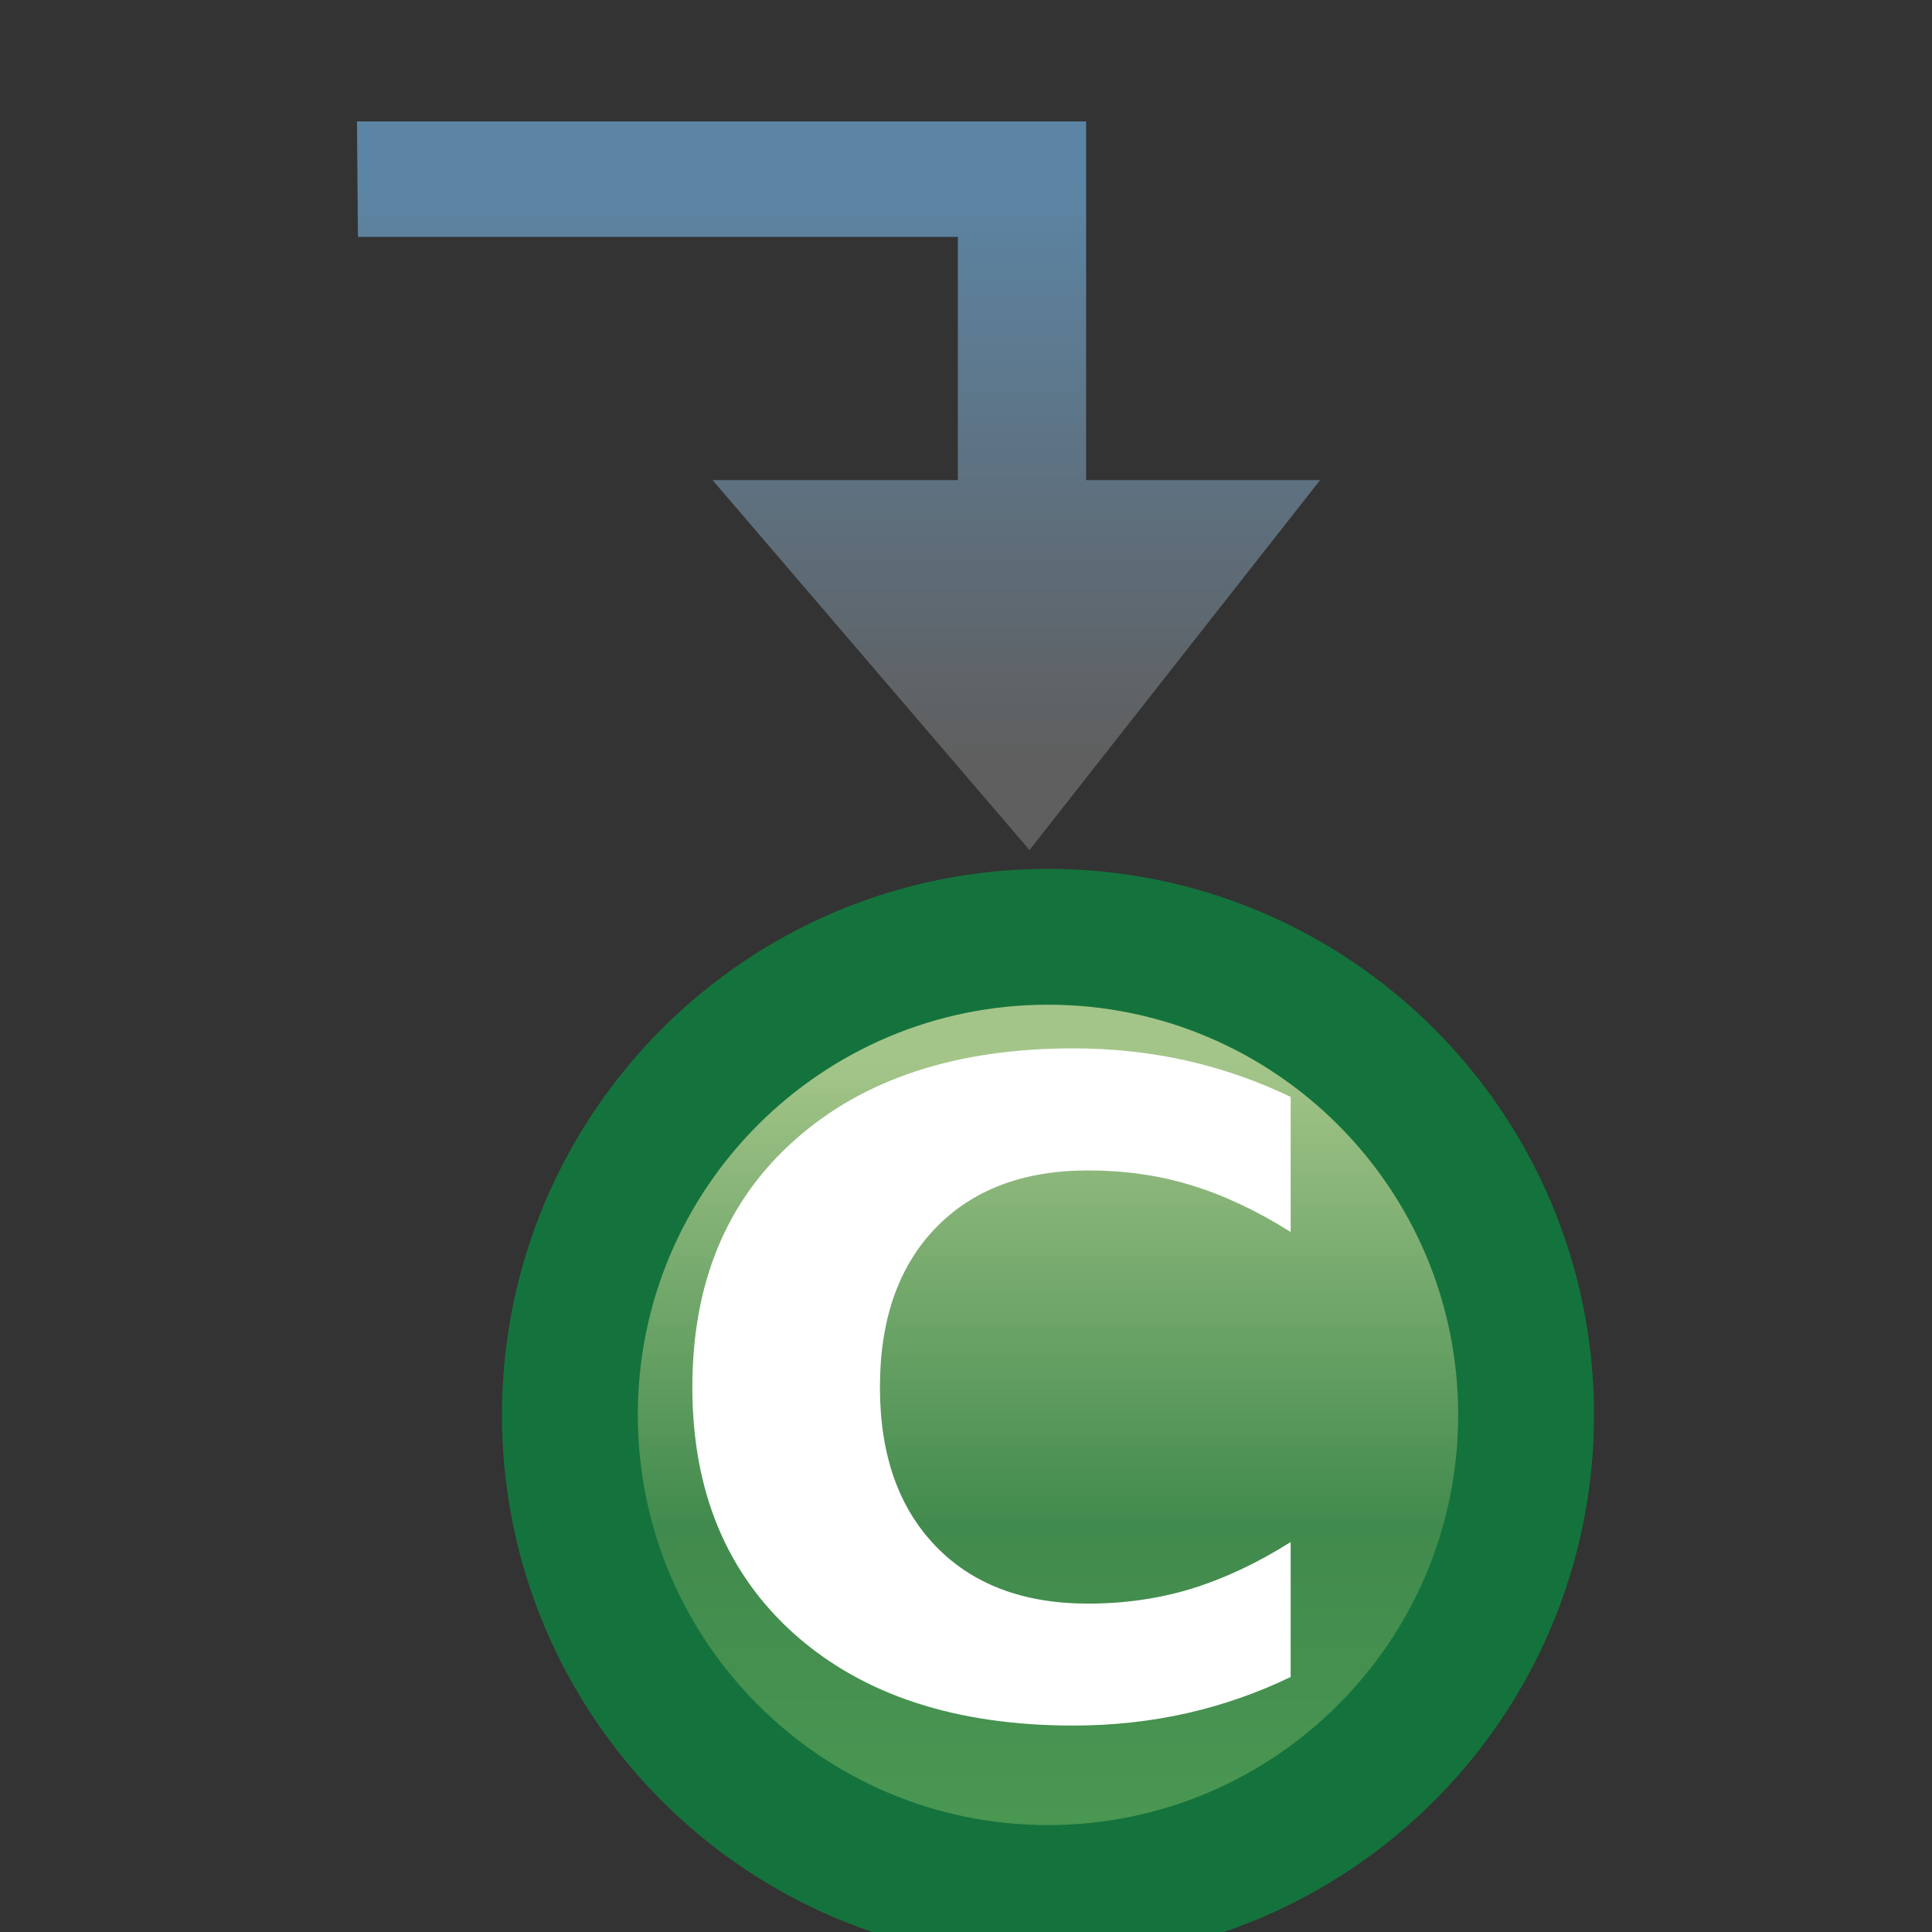 <?xml version="1.0" encoding="UTF-8" standalone="no"?>
<!-- Created with Inkscape (http://www.inkscape.org/) -->

<svg
   xmlns:dc="http://purl.org/dc/elements/1.1/"
   xmlns:cc="http://creativecommons.org/ns#"
   xmlns:rdf="http://www.w3.org/1999/02/22-rdf-syntax-ns#"
   xmlns:svg="http://www.w3.org/2000/svg"
   xmlns="http://www.w3.org/2000/svg"
   xmlns:xlink="http://www.w3.org/1999/xlink"
   xmlns:sodipodi="http://sodipodi.sourceforge.net/DTD/sodipodi-0.dtd"
   xmlns:inkscape="http://www.inkscape.org/namespaces/inkscape"
   width="16"
   height="16"
   id="svg2"
   version="1.1"
   inkscape:version="0.48.5 r10040"
   sodipodi:docname="gointo_toplevel_type.svg">
  <rect width="100%" height="100%" fill="#333333" stroke="none"/>
  <defs
     id="defs4">
    <linearGradient
       id="linearGradient7778">
      <stop
         id="stop7780"
         offset="0"
         style="stop-color:#5f5f5f;stop-opacity:1" />
      <stop
         id="stop7782"
         offset="1"
         style="stop-color:#5c85a5;stop-opacity:1" />
    </linearGradient>
    <linearGradient
       id="linearGradient7768">
      <stop
         style="stop-color:#000000;stop-opacity:1;"
         offset="0"
         id="stop7770" />
      <stop
         style="stop-color:#000000;stop-opacity:1;"
         offset="1"
         id="stop7772" />
    </linearGradient>
    <linearGradient
       inkscape:collect="always"
       xlink:href="#linearGradient10798-1-9-3-7-6-8-9-0-9-1-8-7"
       id="linearGradient6944-3"
       gradientUnits="userSpaceOnUse"
       x1="388.637"
       y1="478.188"
       x2="388.637"
       y2="462.115" />
    <linearGradient
       id="linearGradient10798-1-9-3-7-6-8-9-0-9-1-8-7">
      <stop
         style="stop-color:#4f9e55;stop-opacity:1"
         offset="0"
         id="stop10800-5-2-1-8-20-6-4-9-8-2-0-4" />
      <stop
         id="stop10806-6-8-5-3-9-24-8-4-3-2-6-8"
         offset="0.5"
         style="stop-color:#418a4d;stop-opacity:1" />
      <stop
         style="stop-color:#a4c589;stop-opacity:1"
         offset="1"
         id="stop10802-1-5-3-0-4-8-4-2-9-2-3-7" />
    </linearGradient>
    <linearGradient
       inkscape:collect="always"
       xlink:href="#linearGradient7768"
       id="linearGradient7774"
       x1="18.446"
       y1="1034.349"
       x2="26.329"
       y2="1034.349"
       gradientUnits="userSpaceOnUse" />
    <linearGradient
       inkscape:collect="always"
       xlink:href="#linearGradient7778"
       id="linearGradient7776"
       gradientUnits="userSpaceOnUse"
       x1="446.039"
       y1="445.485"
       x2="446.039"
       y2="429.586" />
    <linearGradient
       inkscape:collect="always"
       xlink:href="#linearGradient7768"
       id="linearGradient3775"
       gradientUnits="userSpaceOnUse"
       x1="18.446"
       y1="1034.349"
       x2="26.329"
       y2="1034.349" />
    <linearGradient
       inkscape:collect="always"
       xlink:href="#linearGradient7768"
       id="linearGradient3777"
       gradientUnits="userSpaceOnUse"
       x1="18.446"
       y1="1034.349"
       x2="26.329"
       y2="1034.349" />
    <linearGradient
       inkscape:collect="always"
       xlink:href="#linearGradient7768"
       id="linearGradient3779"
       gradientUnits="userSpaceOnUse"
       x1="18.446"
       y1="1034.349"
       x2="26.329"
       y2="1034.349" />
  </defs>
  <sodipodi:namedview
     id="base"
     pagecolor="#ffffff"
     bordercolor="#666666"
     borderopacity="1.0"
     inkscape:pageopacity="0.0"
     inkscape:pageshadow="2"
     inkscape:zoom="16"
     inkscape:cx="24.698126"
     inkscape:cy="11.696964"
     inkscape:document-units="px"
     inkscape:current-layer="layer1"
     showgrid="true"
     inkscape:window-width="1641"
     inkscape:window-height="902"
     inkscape:window-x="252"
     inkscape:window-y="260"
     inkscape:window-maximized="0"
     showguides="true"
     inkscape:guide-bbox="true"
     inkscape:snap-global="false">
    <inkscape:grid
       type="xygrid"
       id="grid3005" />
  </sodipodi:namedview>
  <g
     inkscape:label="Layer 1"
     inkscape:groupmode="layer"
     id="layer1"
     style="display:inline"
     transform="translate(0,-1036.362)">
    <g
       transform="matrix(0.279,0,0,0.279,-100.532,912.079)"
       style="display:inline"
       id="g11331-3-1-1">
      <g
         id="g13408-8"
         style="fill:#737986;fill-opacity:1;stroke:#595e68;stroke-opacity:1" />
    </g>
    <g
       style="display:inline"
       id="g6940"
       transform="matrix(1.016,0,0,1.016,0.224,-37.633)">
      <path
         transform="matrix(0.471,0,0,0.471,-174.485,848.075)"
         d="m 396.399,468.237 c 0,4.569 -3.704,8.274 -8.274,8.274 -4.569,0 -8.274,-3.704 -8.274,-8.274 0,-4.569 3.704,-8.274 8.274,-8.274 4.569,0 8.274,3.704 8.274,8.274 z"
         sodipodi:ry="8.2737188"
         sodipodi:rx="8.2737188"
         sodipodi:cy="468.23718"
         sodipodi:cx="388.125"
         id="path10796-2-6-2"
         style="font-size:13.589px;font-style:normal;font-weight:normal;line-height:125%;letter-spacing:0px;word-spacing:0px;fill:url(#linearGradient6944-3);fill-opacity:1;stroke:#14733c;stroke-width:2.351;stroke-linecap:round;stroke-linejoin:round;stroke-miterlimit:4;stroke-opacity:1;stroke-dasharray:none;stroke-dashoffset:0;display:inline;font-family:Sans"
         sodipodi:type="arc" />
      <path
         d="m 10.3,1070.751 c -0.271,0.131 -0.554,0.229 -0.849,0.296 -0.294,0.066 -0.602,0.1 -0.922,0.1 -0.955,0 -1.711,-0.247 -2.269,-0.741 -0.558,-0.497 -0.837,-1.169 -0.837,-2.017 0,-0.851 0.279,-1.523 0.837,-2.017 0.558,-0.496 1.314,-0.745 2.269,-0.745 0.32,0 0.627,0.034 0.922,0.1 0.294,0.066 0.577,0.165 0.849,0.296 l 0,1.101 c -0.274,-0.173 -0.544,-0.3 -0.81,-0.381 -0.266,-0.082 -0.547,-0.121 -0.841,-0.121 -0.527,0 -0.942,0.157 -1.244,0.47 -0.302,0.314 -0.453,0.746 -0.453,1.297 -2.1e-6,0.549 0.151,0.98 0.453,1.294 0.302,0.314 0.717,0.47 1.244,0.47 0.294,0 0.575,-0.04 0.841,-0.121 0.266,-0.082 0.536,-0.208 0.81,-0.381 l 0,1.101"
         style="font-size:13.589px;font-style:normal;font-variant:normal;font-weight:bold;font-stretch:normal;line-height:125%;letter-spacing:0px;word-spacing:0px;fill:#ffffff;fill-opacity:1;stroke:none;display:inline;font-family:Sans;-inkscape-font-specification:Sans Bold"
         id="path6435"
         inkscape:connector-curvature="0" />
    </g>
    <g
       style="fill:url(#linearGradient7774);fill-opacity:1;display:inline"
       id="layer1-6"
       inkscape:label="Layer 1"
       transform="translate(-15.382,5.896)">
      <g
         id="g11331-3-1-1-9"
         style="fill:url(#linearGradient3777);fill-opacity:1;display:inline"
         transform="matrix(0.279,0,0,0.279,-100.532,912.079)">
        <g
           style="fill:url(#linearGradient3775);fill-opacity:1;stroke:#595e68;stroke-opacity:1"
           id="g13408-8-3" />
      </g>
      <g
         id="g4803"
         style="fill:url(#linearGradient3779);fill-opacity:1;display:inline"
         transform="matrix(0.279,0,0,0.301,-100.532,902.644)">
        <path
           style="fill:url(#linearGradient7776);fill-opacity:1;stroke:none"
           d="m 454.646,437.868 -6.944,0 0,-9.869 -21.643,0 0.028,3.177 17.807,0 0,6.692 -7.28,0 9.407,10.178 z"
           id="path4012"
           inkscape:connector-curvature="0"
           sodipodi:nodetypes="cccccccccc" />
      </g>
    </g>
  </g>
</svg>
